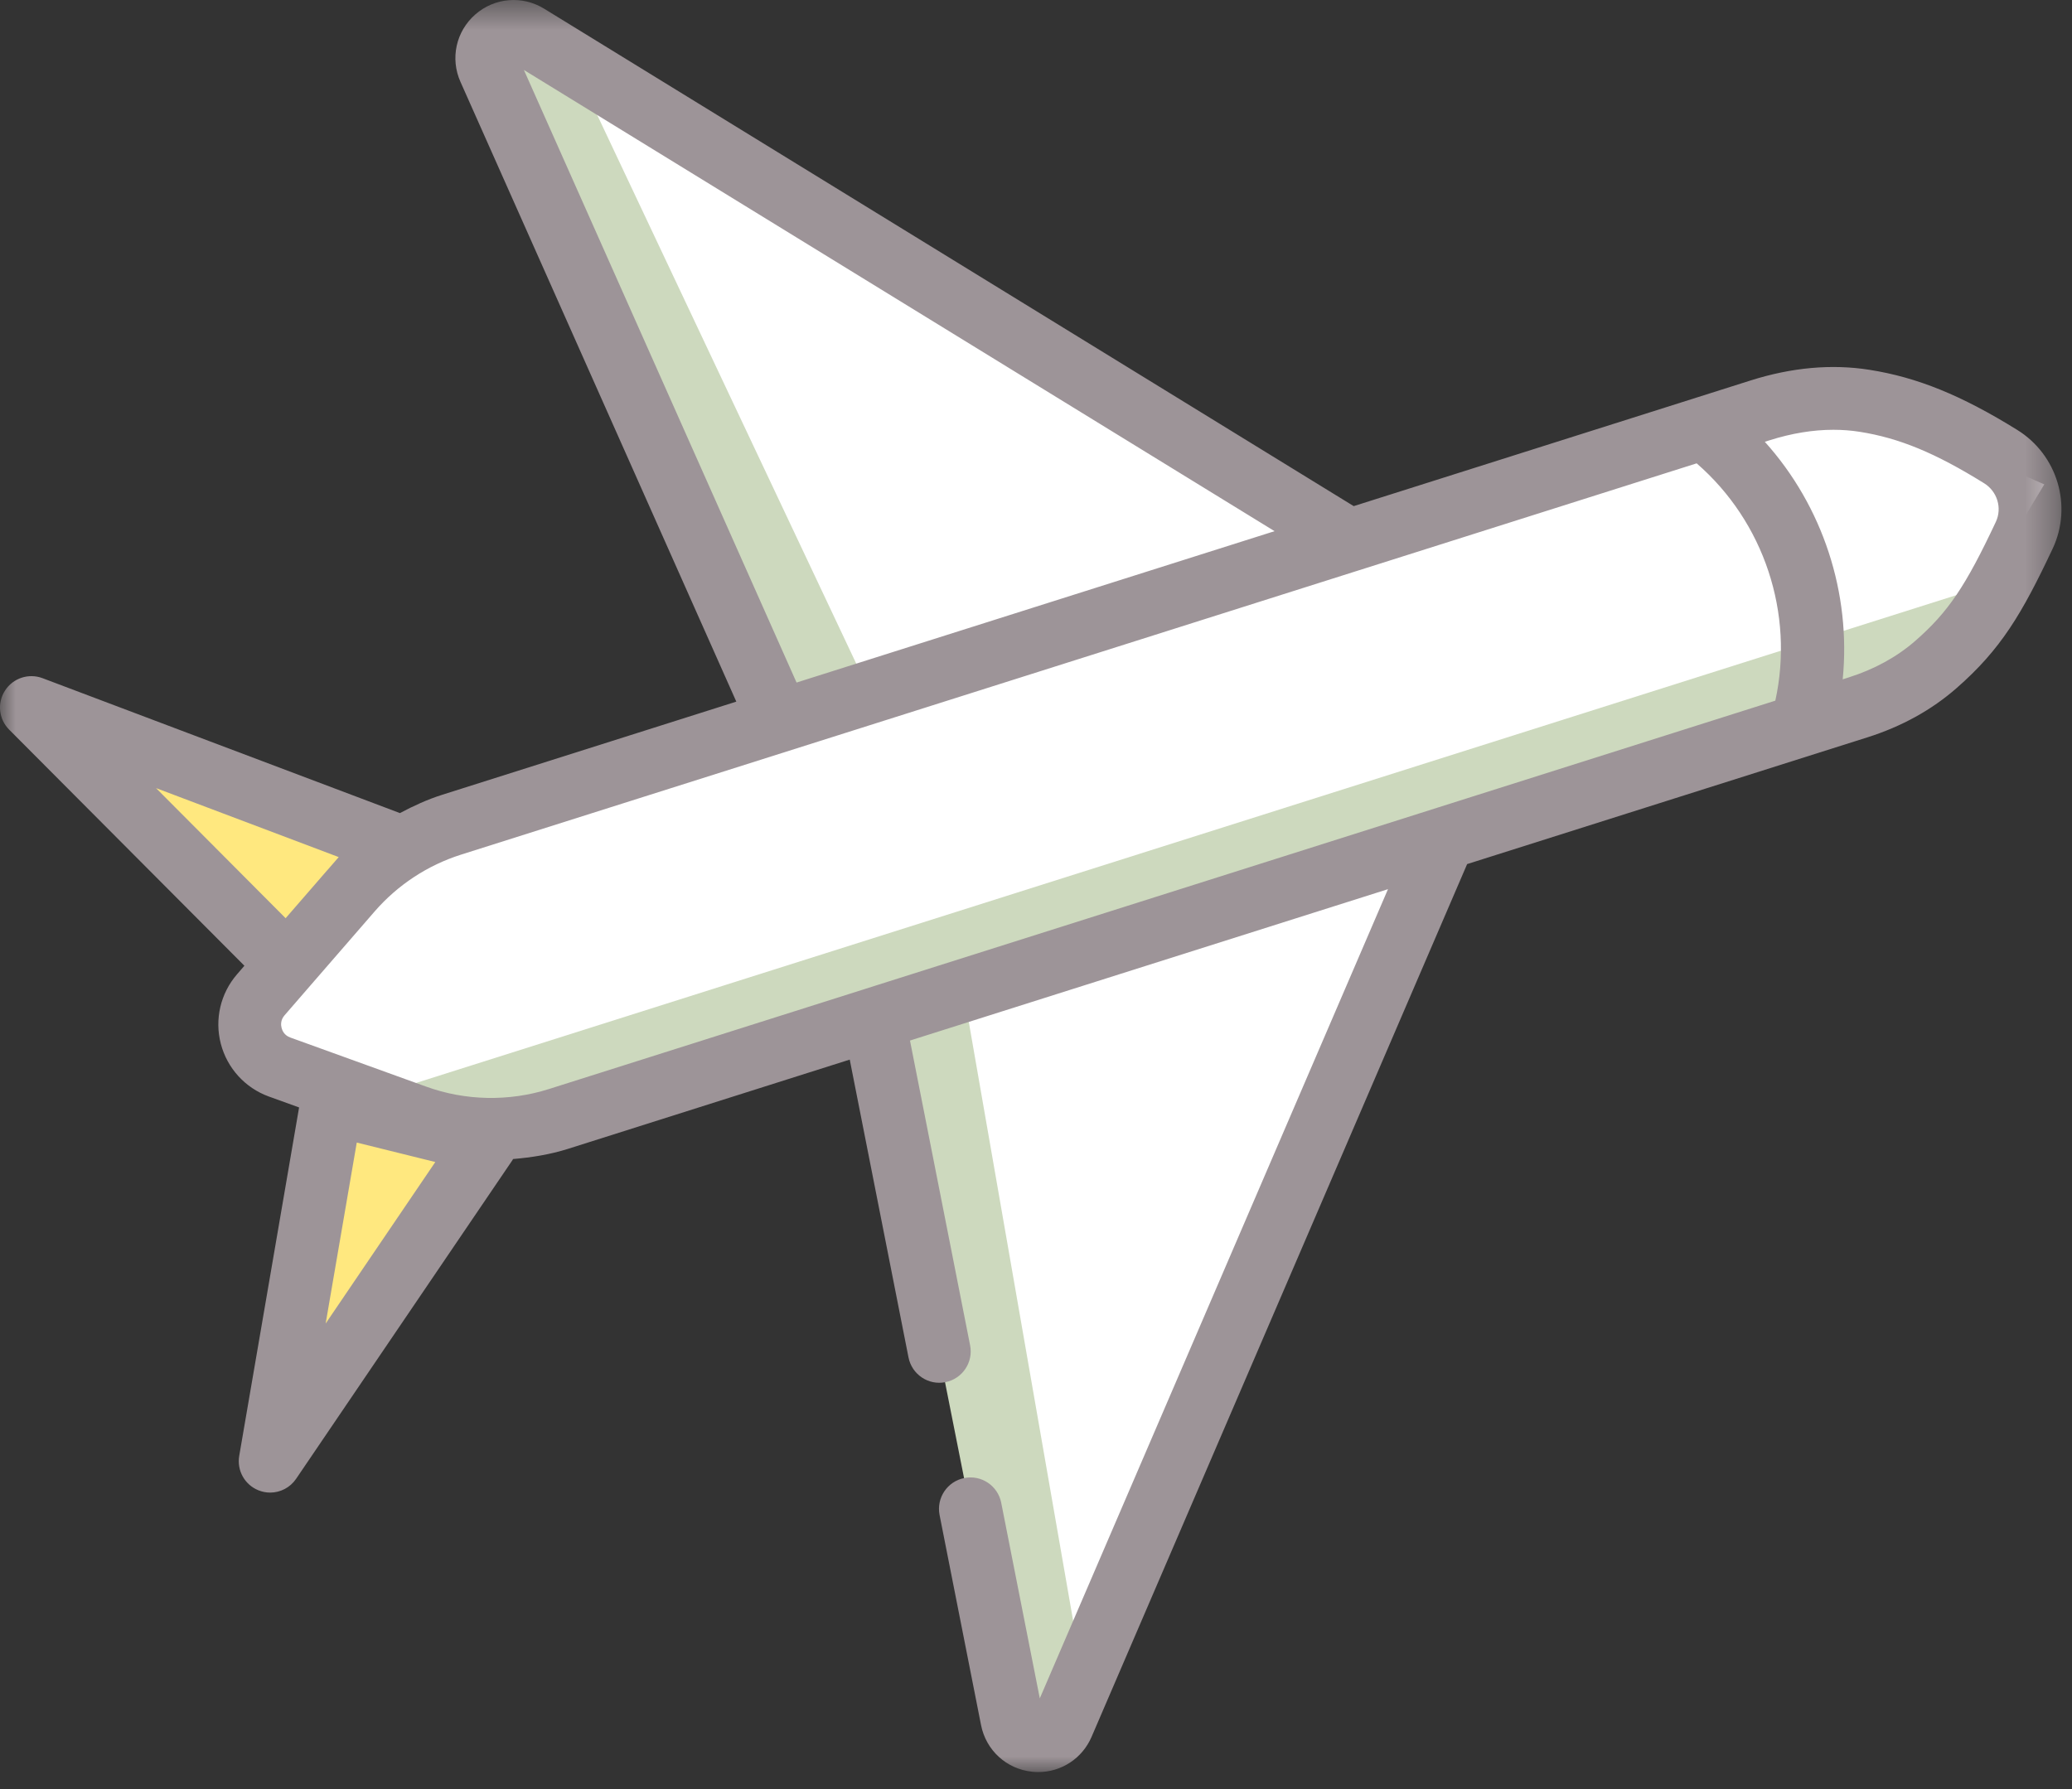 <?xml version="1.0" encoding="UTF-8"?>
<svg width="66px" height="57px" viewBox="0 0 66 57" version="1.1" xmlns="http://www.w3.org/2000/svg" xmlns:xlink="http://www.w3.org/1999/xlink">
    <rect x="0" y="0" width="66" height="57" fill="#333333" stroke="none"/>
    <!-- Generator: Sketch 61.2 (89653) - https://sketch.com -->
    <title>Plane</title>
    <desc>Created with Sketch.</desc>
    <defs>
        <polygon id="path-1" points="7.54433573e-05 0.542 65.664 0.542 65.664 57 7.54433573e-05 57"></polygon>
    </defs>
    <g id="Logo" stroke="none" stroke-width="1" fill="none" fill-rule="evenodd">
        <g id="FAQ" transform="translate(-383, -473)">
            <g id="Plane" transform="translate(383, 472)">
                <polygon id="Fill-1" fill="#FFFFFF" points="12.484 27.878 7.998 33.99 15.498 37.395 61.664 22.172 65.117 16.433 58.209 13.395"></polygon>
                <polygon id="Fill-2" fill="#FFE87F" points="9.15 31.722 2.657 24.161 12.484 27.878"></polygon>
                <polygon id="Fill-3" fill="#CDD9BE" points="61.933 23.018 14.655 37.895 10.155 36.484 64.419 19.295"></polygon>
                <polygon id="Fill-4" fill="#FFE87F" points="10.62 36.365 9.664 46.286 15.559 37.59"></polygon>
                <polygon id="Fill-5" fill="#FFFFFF" points="42.987 18.216 24.824 23.969 15.623 1.955"></polygon>
                <polygon id="Fill-6" fill="#FFFFFF" points="27.764 33.253 32.916 56.55 45.928 27.5"></polygon>
                <polygon id="Fill-7" fill="#CDD9BE" points="30.647 32.341 27.764 33.254 32.232 55.77 34.598 55.02"></polygon>
                <polygon id="Fill-8" fill="#CDD9BE" points="27.705 23.056 24.823 23.969 15.622 1.954 18.559 3.679"></polygon>
                <g id="Group-11" transform="translate(0, 0.458)">
                    <mask id="mask-2" fill="white">
                        <use xlink:href="#path-1"></use>
                    </mask>
                    <g id="Clip-10"></g>
                    <path d="M63.574,17.169 C62.605,19.231 62.053,20.046 61.007,20.961 C60.419,21.474 59.703,21.867 58.877,22.128 L58.696,22.186 C58.968,19.44 58.063,16.671 56.215,14.617 L56.364,14.57 C57.068,14.347 57.749,14.235 58.401,14.235 C58.684,14.235 58.965,14.256 59.236,14.299 C60.496,14.498 61.645,14.972 63.2,15.938 C63.62,16.198 63.781,16.728 63.574,17.169 L63.574,17.169 Z M17.482,35.24 C16.212,35.642 14.823,35.615 13.572,35.161 L9.246,33.597 C9.056,33.528 8.991,33.377 8.97,33.293 C8.947,33.209 8.93,33.044 9.062,32.892 L9.905,31.919 L11.941,29.572 C12.675,28.731 13.623,28.108 14.685,27.771 L26.134,24.145 L43.288,18.711 L43.289,18.711 L54.044,15.304 C56.194,17.17 57.157,20.093 56.55,22.865 L35.252,29.612 L27.53,32.057 L27.529,32.058 L17.482,35.24 Z M10.373,42.71 L11.364,36.944 L13.866,37.564 L10.373,42.71 Z M4.97,25.651 L10.789,27.849 L10.428,28.265 C10.427,28.267 10.424,28.269 10.421,28.271 L9.098,29.796 L4.97,25.651 Z M40.599,17.465 L25.373,22.288 L16.688,2.771 L40.599,17.465 Z M64.254,14.238 C62.478,13.136 61.071,12.564 59.548,12.324 C58.344,12.134 57.072,12.248 55.761,12.664 L43.12,16.667 L17.331,0.818 C16.634,0.391 15.754,0.465 15.139,1.003 C14.524,1.543 14.335,2.406 14.668,3.151 L23.454,22.896 L14.082,25.865 C13.614,26.013 13.169,26.218 12.739,26.447 L1.353,22.148 C0.912,21.983 0.416,22.146 0.161,22.541 C-0.096,22.936 -0.041,23.456 0.292,23.789 L7.785,31.311 L7.551,31.582 C7.024,32.19 6.83,33.018 7.034,33.797 C7.237,34.576 7.809,35.204 8.566,35.478 L9.527,35.825 L7.62,46.926 C7.54,47.391 7.795,47.847 8.232,48.023 C8.354,48.072 8.48,48.096 8.605,48.096 C8.928,48.096 9.242,47.938 9.432,47.657 L16.326,37.5 C16.332,37.49 16.335,37.479 16.341,37.469 C16.931,37.419 17.517,37.326 18.085,37.147 L27.067,34.301 L28.939,43.791 C29.047,44.333 29.573,44.686 30.113,44.578 C30.655,44.471 31.009,43.945 30.901,43.404 L28.986,33.694 L44.212,28.871 L33.121,54.652 L31.892,48.42 C31.785,47.877 31.259,47.524 30.718,47.632 C30.175,47.739 29.823,48.265 29.928,48.807 L31.25,55.505 C31.409,56.307 32.06,56.903 32.873,56.989 C32.94,56.997 33.007,57 33.072,57 C33.807,57 34.474,56.567 34.77,55.878 L46.733,28.072 L59.48,24.035 C60.571,23.69 61.528,23.162 62.322,22.466 C63.733,21.233 64.406,20.099 65.385,18.02 C66.022,16.659 65.537,15.033 64.254,14.238 L64.254,14.238 Z" id="Fill-9" fill="#9D9498" mask="url(#mask-2)"></path>
                </g>
            </g>
        </g>
    </g>
</svg>